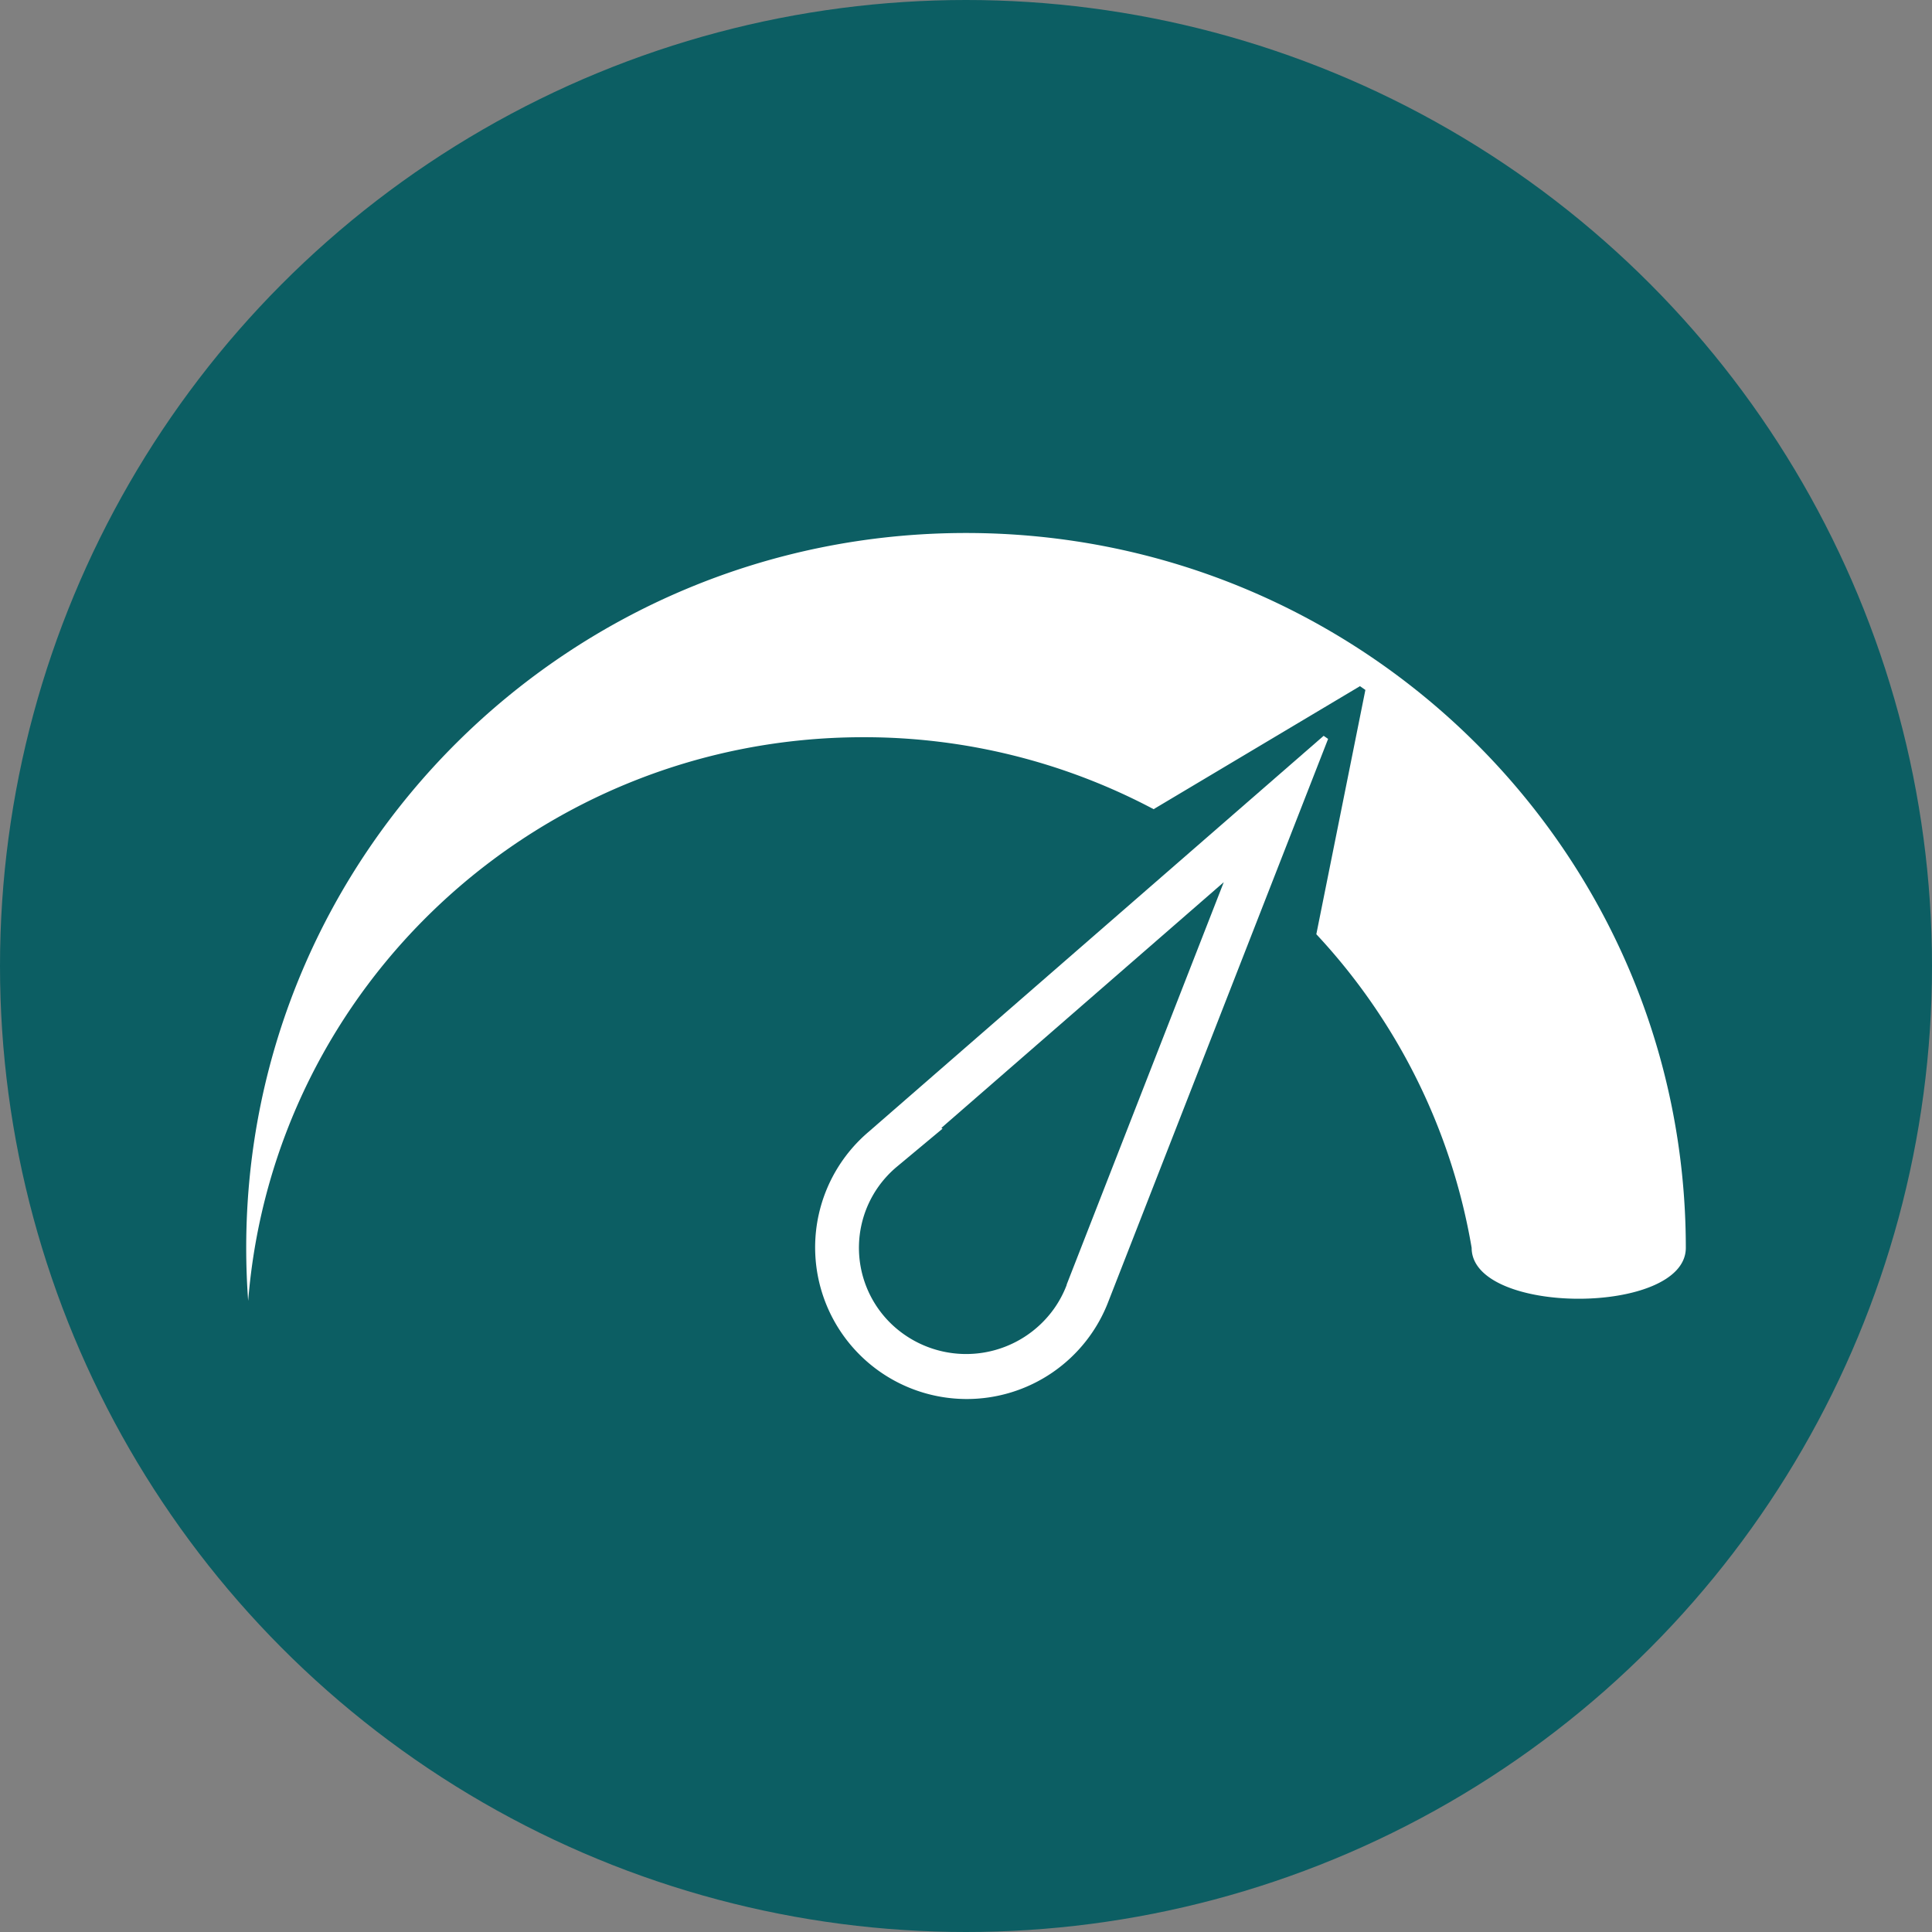 <svg xmlns="http://www.w3.org/2000/svg" viewBox="0 0 512 512"><rect x="0" y="0" width="512" height="512" fill="#808080" stroke="none"/><title>performance-mgmt</title><circle cx="256" cy="256" r="256" style="fill:#0c5e63"/><path d="M256,141.25c-105.35,0-190.75,84.81-190.75,189.43q0,7.1.52,14.07c6.66-83.6,77.08-149.38,163-149.38a163.68,163.68,0,0,1,76.95,19.07l54.69-32.6,1.43,1-13,64.74A161.41,161.41,0,0,1,390,330.68c0,18,56.76,18,56.76,0C446.75,226.06,361.35,141.25,256,141.25Z" style="fill:#fff"/><path d="M350.78,195l-120.65,105h0a40.18,40.18,0,1,0,63.64,44.82h0l58.19-149ZM282.68,340.42l0,.06,0,.06a28.18,28.18,0,0,1-3.33,6.25,28.6,28.6,0,0,1-39.63,6.93,28,28,0,0,1-7-39.14,28.32,28.32,0,0,1,5.06-5.47l12-10-.3-.21,74.83-65.11Z" style="fill:#fff"/></svg>